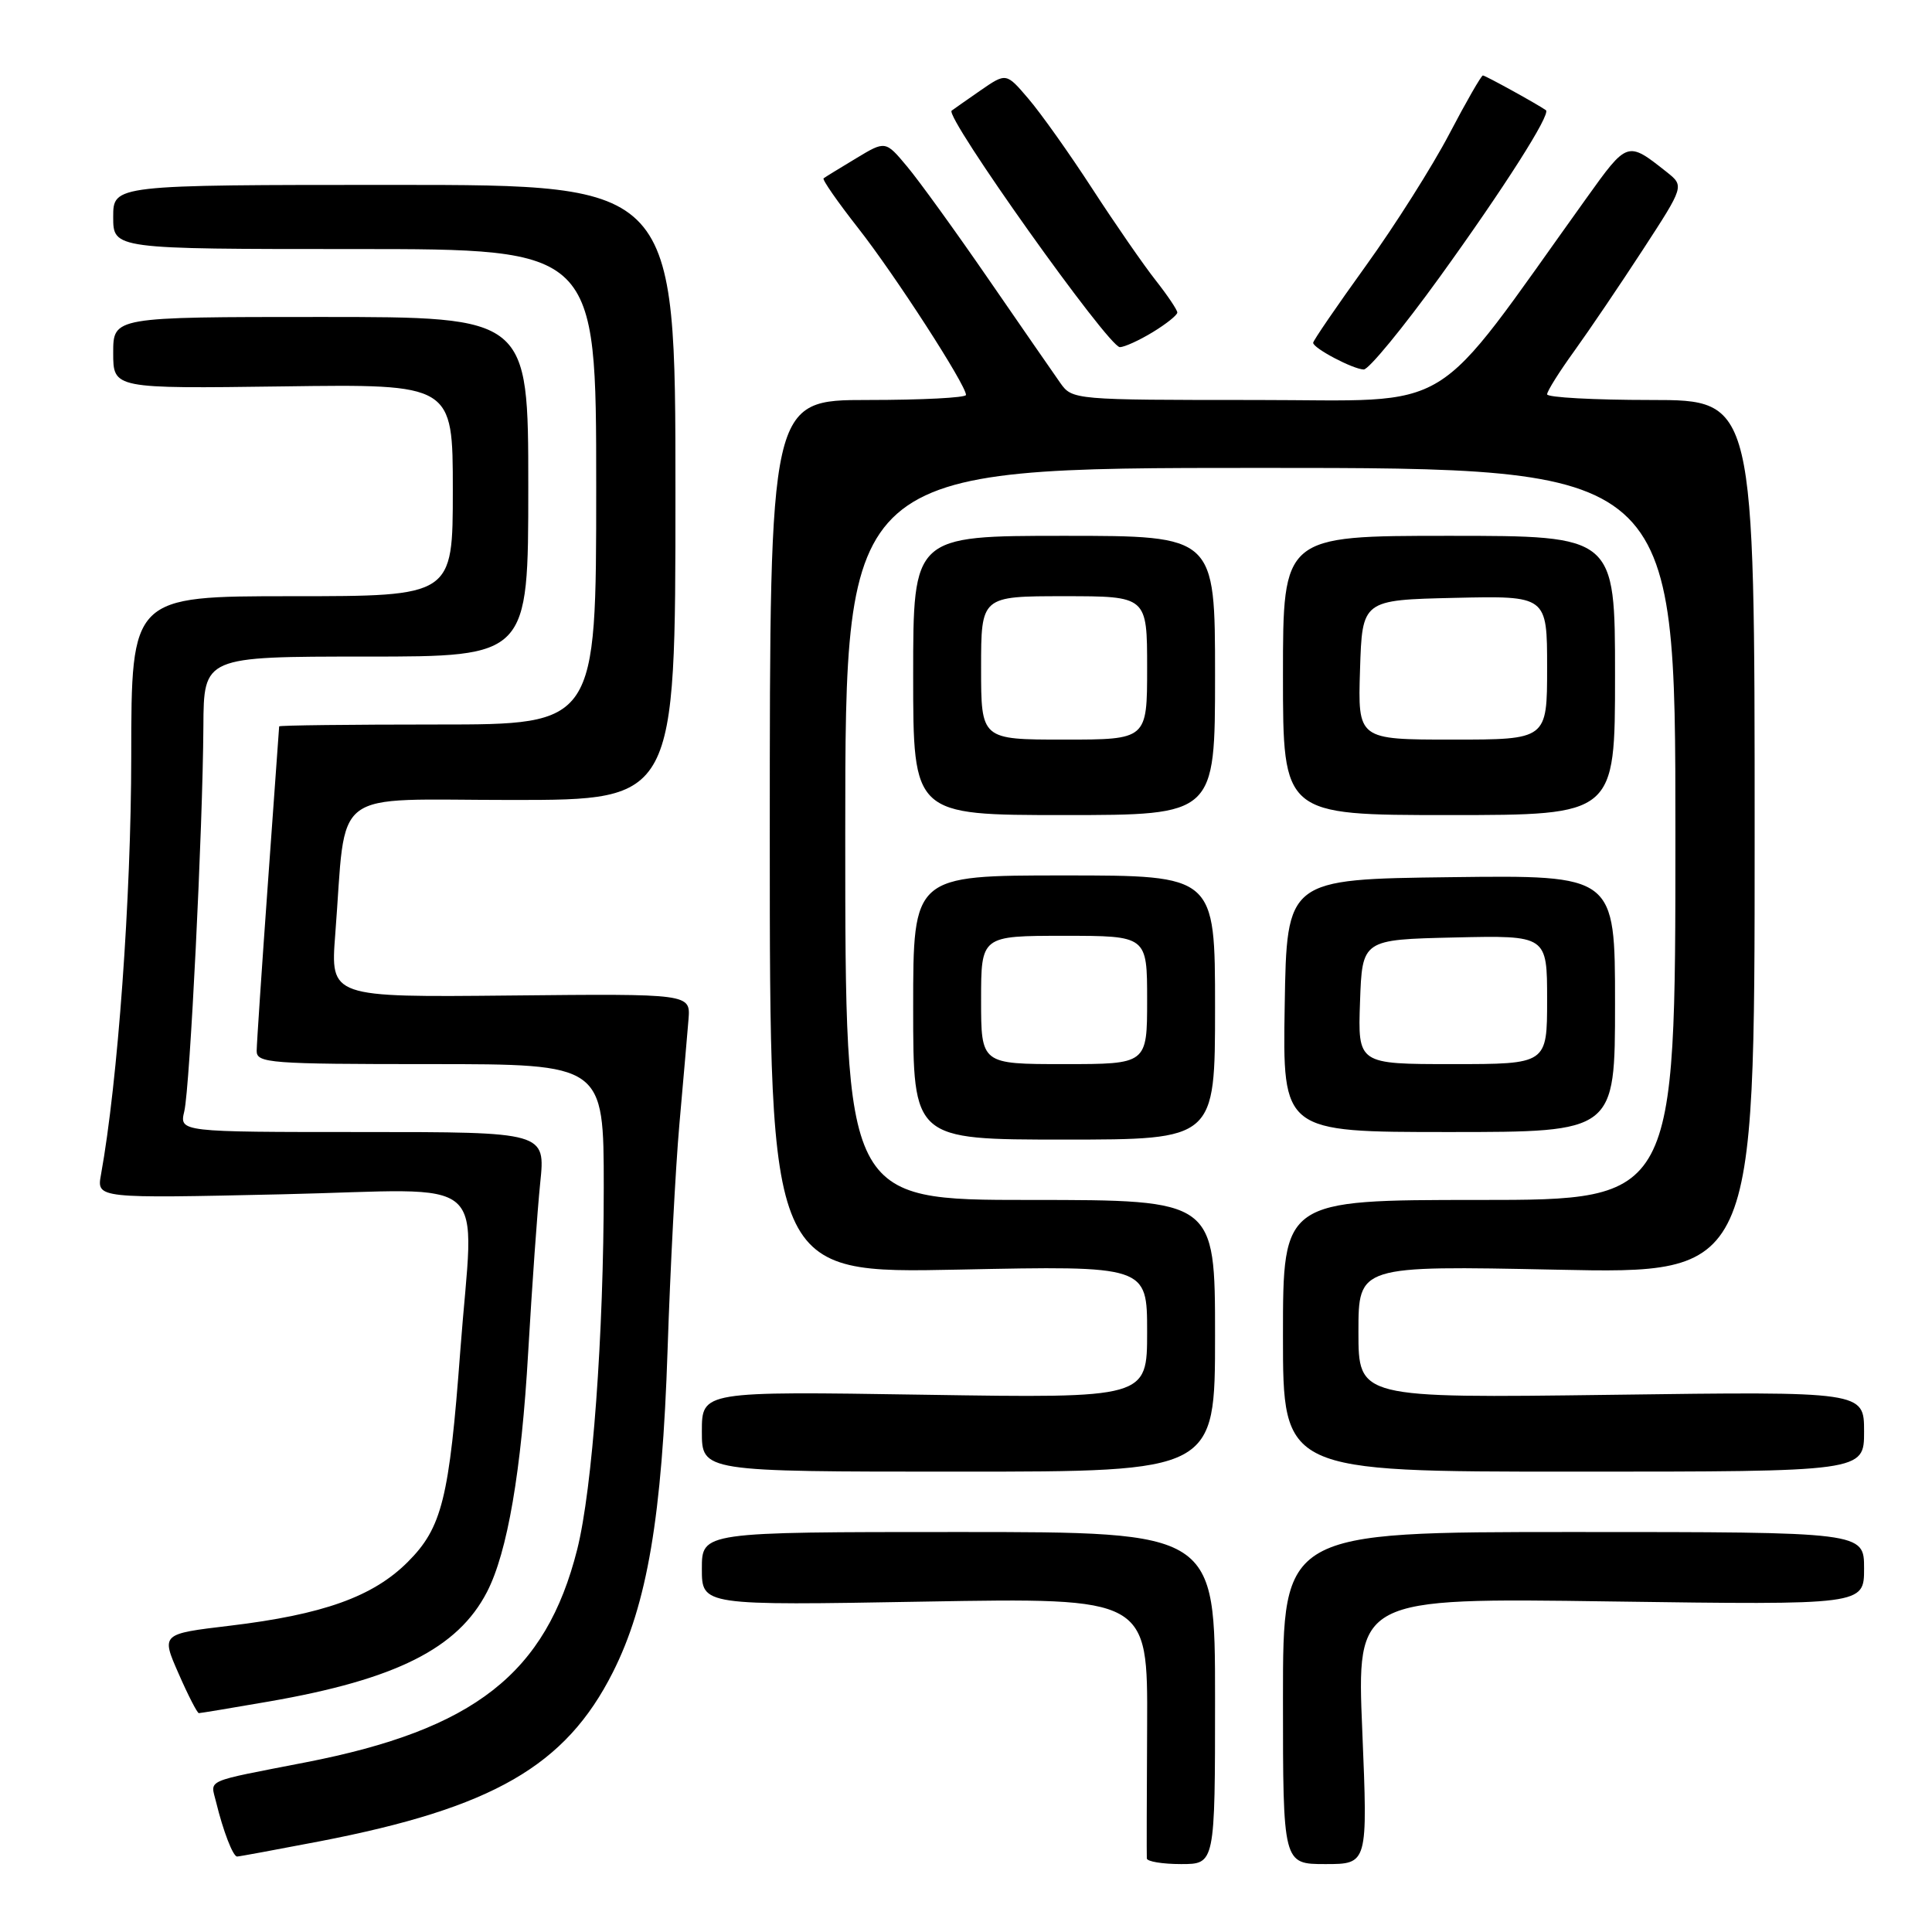 <?xml version="1.0" encoding="UTF-8" standalone="no"?>
<!DOCTYPE svg PUBLIC "-//W3C//DTD SVG 1.1//EN" "http://www.w3.org/Graphics/SVG/1.1/DTD/svg11.dtd" >
<svg xmlns="http://www.w3.org/2000/svg" xmlns:xlink="http://www.w3.org/1999/xlink" version="1.1" viewBox="0 0 256 256">
 <g >
 <path fill="currentColor"
d=" M 161.00 225.00 C 161.00 203.00 161.00 203.00 127.00 203.00 C 93.00 203.00 93.00 203.00 93.00 207.87 C 93.00 212.74 93.00 212.74 122.54 212.22 C 152.08 211.71 152.08 211.71 152.00 228.60 C 151.95 237.90 151.93 245.84 151.96 246.25 C 151.98 246.66 154.03 247.00 156.50 247.00 C 161.00 247.00 161.00 247.00 161.00 225.00 Z  M 180.51 229.36 C 179.77 211.72 179.77 211.72 213.39 212.20 C 247.00 212.67 247.00 212.67 247.00 207.83 C 247.00 203.00 247.00 203.00 208.50 203.00 C 170.00 203.00 170.00 203.00 170.00 225.00 C 170.00 247.00 170.00 247.00 175.62 247.00 C 181.24 247.00 181.24 247.00 180.51 229.36 Z  M 42.33 243.99 C 65.29 239.56 74.94 234.00 81.20 221.60 C 85.76 212.57 87.73 200.95 88.46 178.80 C 88.81 168.18 89.51 154.78 90.02 149.00 C 90.53 143.22 91.08 136.96 91.23 135.08 C 91.50 131.67 91.50 131.67 67.64 131.91 C 43.78 132.15 43.78 132.15 44.42 123.83 C 45.96 104.03 43.36 106.00 67.84 106.00 C 89.50 106.00 89.50 106.00 89.50 65.25 C 89.50 24.50 89.50 24.50 52.25 24.50 C 15.00 24.50 15.00 24.50 15.00 28.75 C 15.00 33.00 15.00 33.00 47.00 33.00 C 79.00 33.00 79.00 33.00 79.00 64.50 C 79.00 96.00 79.00 96.00 58.00 96.00 C 46.45 96.00 36.99 96.11 36.99 96.25 C 36.98 96.39 36.31 105.72 35.50 117.00 C 34.69 128.28 34.02 138.29 34.01 139.25 C 34.00 140.87 35.76 141.00 57.00 141.00 C 80.00 141.00 80.00 141.00 80.00 157.35 C 80.00 176.89 78.50 197.30 76.48 205.32 C 72.33 221.75 62.86 229.17 40.50 233.52 C 26.86 236.18 27.89 235.72 28.63 238.77 C 29.57 242.63 30.87 246.00 31.42 246.00 C 31.69 246.00 36.59 245.09 42.33 243.99 Z  M 35.62 225.46 C 52.46 222.54 60.66 218.43 64.53 210.94 C 67.24 205.70 69.09 194.92 69.99 179.13 C 70.49 170.53 71.20 160.46 71.58 156.75 C 72.28 150.00 72.28 150.00 48.02 150.00 C 23.77 150.00 23.77 150.00 24.42 147.25 C 25.17 144.06 26.87 109.81 26.95 96.25 C 27.00 87.00 27.00 87.00 48.50 87.00 C 70.00 87.00 70.00 87.00 70.00 64.50 C 70.00 42.00 70.00 42.00 42.50 42.00 C 15.00 42.00 15.00 42.00 15.00 46.75 C 15.00 51.50 15.00 51.50 37.50 51.20 C 60.00 50.89 60.00 50.89 60.00 64.95 C 60.00 79.00 60.00 79.00 38.70 79.00 C 17.40 79.00 17.40 79.00 17.39 100.25 C 17.38 118.90 15.61 143.37 13.38 155.65 C 12.81 158.80 12.81 158.80 37.41 158.25 C 65.73 157.61 62.78 155.01 60.99 179.00 C 59.53 198.57 58.57 202.43 54.03 206.97 C 49.43 211.57 42.81 213.94 30.43 215.42 C 21.35 216.50 21.35 216.50 23.66 221.75 C 24.92 224.64 26.14 227.00 26.35 227.00 C 26.56 227.00 30.73 226.31 35.62 225.46 Z  M 161.00 177.00 C 161.00 159.00 161.00 159.00 136.50 159.00 C 112.00 159.00 112.00 159.00 112.00 110.50 C 112.00 62.00 112.00 62.00 167.00 62.00 C 222.00 62.00 222.00 62.00 222.00 110.50 C 222.00 159.00 222.00 159.00 196.00 159.00 C 170.00 159.00 170.00 159.00 170.00 177.00 C 170.00 195.00 170.00 195.00 208.50 195.00 C 247.00 195.00 247.00 195.00 247.00 189.69 C 247.00 184.37 247.00 184.37 213.50 184.82 C 180.00 185.26 180.00 185.26 180.00 176.48 C 180.00 167.70 180.00 167.70 206.25 168.24 C 232.50 168.79 232.50 168.79 232.50 110.90 C 232.50 53.00 232.50 53.00 218.75 53.00 C 211.19 53.00 205.00 52.66 205.00 52.25 C 205.00 51.83 206.62 49.25 208.61 46.50 C 210.59 43.75 214.68 37.71 217.70 33.07 C 223.18 24.65 223.18 24.65 220.84 22.79 C 215.62 18.66 215.66 18.65 210.18 26.30 C 189.20 55.56 193.40 53.00 166.42 53.00 C 142.33 53.00 142.08 52.98 140.50 50.75 C 139.63 49.51 135.35 43.33 130.99 37.00 C 126.64 30.68 121.78 23.95 120.20 22.07 C 117.33 18.63 117.33 18.63 113.42 20.99 C 111.26 22.29 109.33 23.47 109.13 23.63 C 108.92 23.78 110.98 26.74 113.70 30.21 C 118.53 36.35 128.00 51.00 128.00 52.33 C 128.00 52.70 122.15 53.00 115.00 53.00 C 102.00 53.00 102.00 53.00 102.00 110.87 C 102.00 168.74 102.00 168.74 127.00 168.23 C 152.00 167.71 152.00 167.71 152.00 176.49 C 152.00 185.27 152.00 185.27 122.50 184.81 C 93.00 184.35 93.00 184.35 93.00 189.68 C 93.00 195.00 93.00 195.00 127.00 195.00 C 161.00 195.00 161.00 195.00 161.00 177.00 Z  M 161.00 133.50 C 161.00 116.00 161.00 116.00 141.00 116.00 C 121.00 116.00 121.00 116.00 121.00 133.50 C 121.00 151.00 121.00 151.00 141.00 151.00 C 161.00 151.00 161.00 151.00 161.00 133.50 Z  M 214.00 132.98 C 214.00 115.96 214.00 115.96 192.25 116.23 C 170.50 116.50 170.50 116.50 170.23 133.25 C 169.95 150.00 169.95 150.00 191.98 150.00 C 214.00 150.00 214.00 150.00 214.00 132.98 Z  M 161.00 89.50 C 161.00 71.00 161.00 71.00 141.00 71.00 C 121.00 71.00 121.00 71.00 121.00 89.50 C 121.00 108.00 121.00 108.00 141.00 108.00 C 161.00 108.00 161.00 108.00 161.00 89.50 Z  M 214.00 89.50 C 214.00 71.00 214.00 71.00 192.00 71.00 C 170.00 71.00 170.00 71.00 170.00 89.50 C 170.00 108.00 170.00 108.00 192.00 108.00 C 214.00 108.00 214.00 108.00 214.00 89.50 Z  M 190.74 36.75 C 199.29 24.91 205.54 15.10 204.84 14.60 C 203.72 13.81 196.82 10.00 196.49 10.00 C 196.28 10.00 194.27 13.49 192.04 17.75 C 189.81 22.01 184.84 29.87 180.99 35.21 C 177.15 40.54 174.00 45.14 174.00 45.42 C 174.00 46.14 179.25 48.91 180.70 48.96 C 181.35 48.98 185.87 43.49 190.74 36.75 Z  M 152.75 44.01 C 154.54 42.92 156.00 41.75 156.00 41.41 C 156.00 41.07 154.71 39.15 153.13 37.14 C 151.55 35.14 147.77 29.68 144.73 25.00 C 141.69 20.32 137.88 14.95 136.26 13.07 C 133.33 9.63 133.33 9.63 129.91 11.99 C 128.04 13.29 126.32 14.49 126.10 14.66 C 125.12 15.41 146.88 46.00 148.39 46.00 C 149.00 45.99 150.96 45.10 152.75 44.01 Z  M 130.00 132.50 C 130.00 124.00 130.00 124.00 141.00 124.00 C 152.00 124.00 152.00 124.00 152.00 132.50 C 152.00 141.00 152.00 141.00 141.00 141.00 C 130.00 141.00 130.00 141.00 130.00 132.50 Z  M 180.21 132.75 C 180.50 124.50 180.50 124.50 192.75 124.22 C 205.00 123.94 205.00 123.94 205.00 132.47 C 205.00 141.00 205.00 141.00 192.46 141.00 C 179.92 141.00 179.92 141.00 180.21 132.75 Z  M 130.00 88.50 C 130.00 79.00 130.00 79.00 141.00 79.00 C 152.00 79.00 152.00 79.00 152.00 88.50 C 152.00 98.00 152.00 98.00 141.00 98.00 C 130.00 98.00 130.00 98.00 130.00 88.50 Z  M 180.21 88.75 C 180.50 79.50 180.50 79.50 192.75 79.22 C 205.00 78.94 205.00 78.94 205.00 88.47 C 205.00 98.00 205.00 98.00 192.46 98.00 C 179.92 98.00 179.92 98.00 180.21 88.75 Z "/>
</g>
</svg>